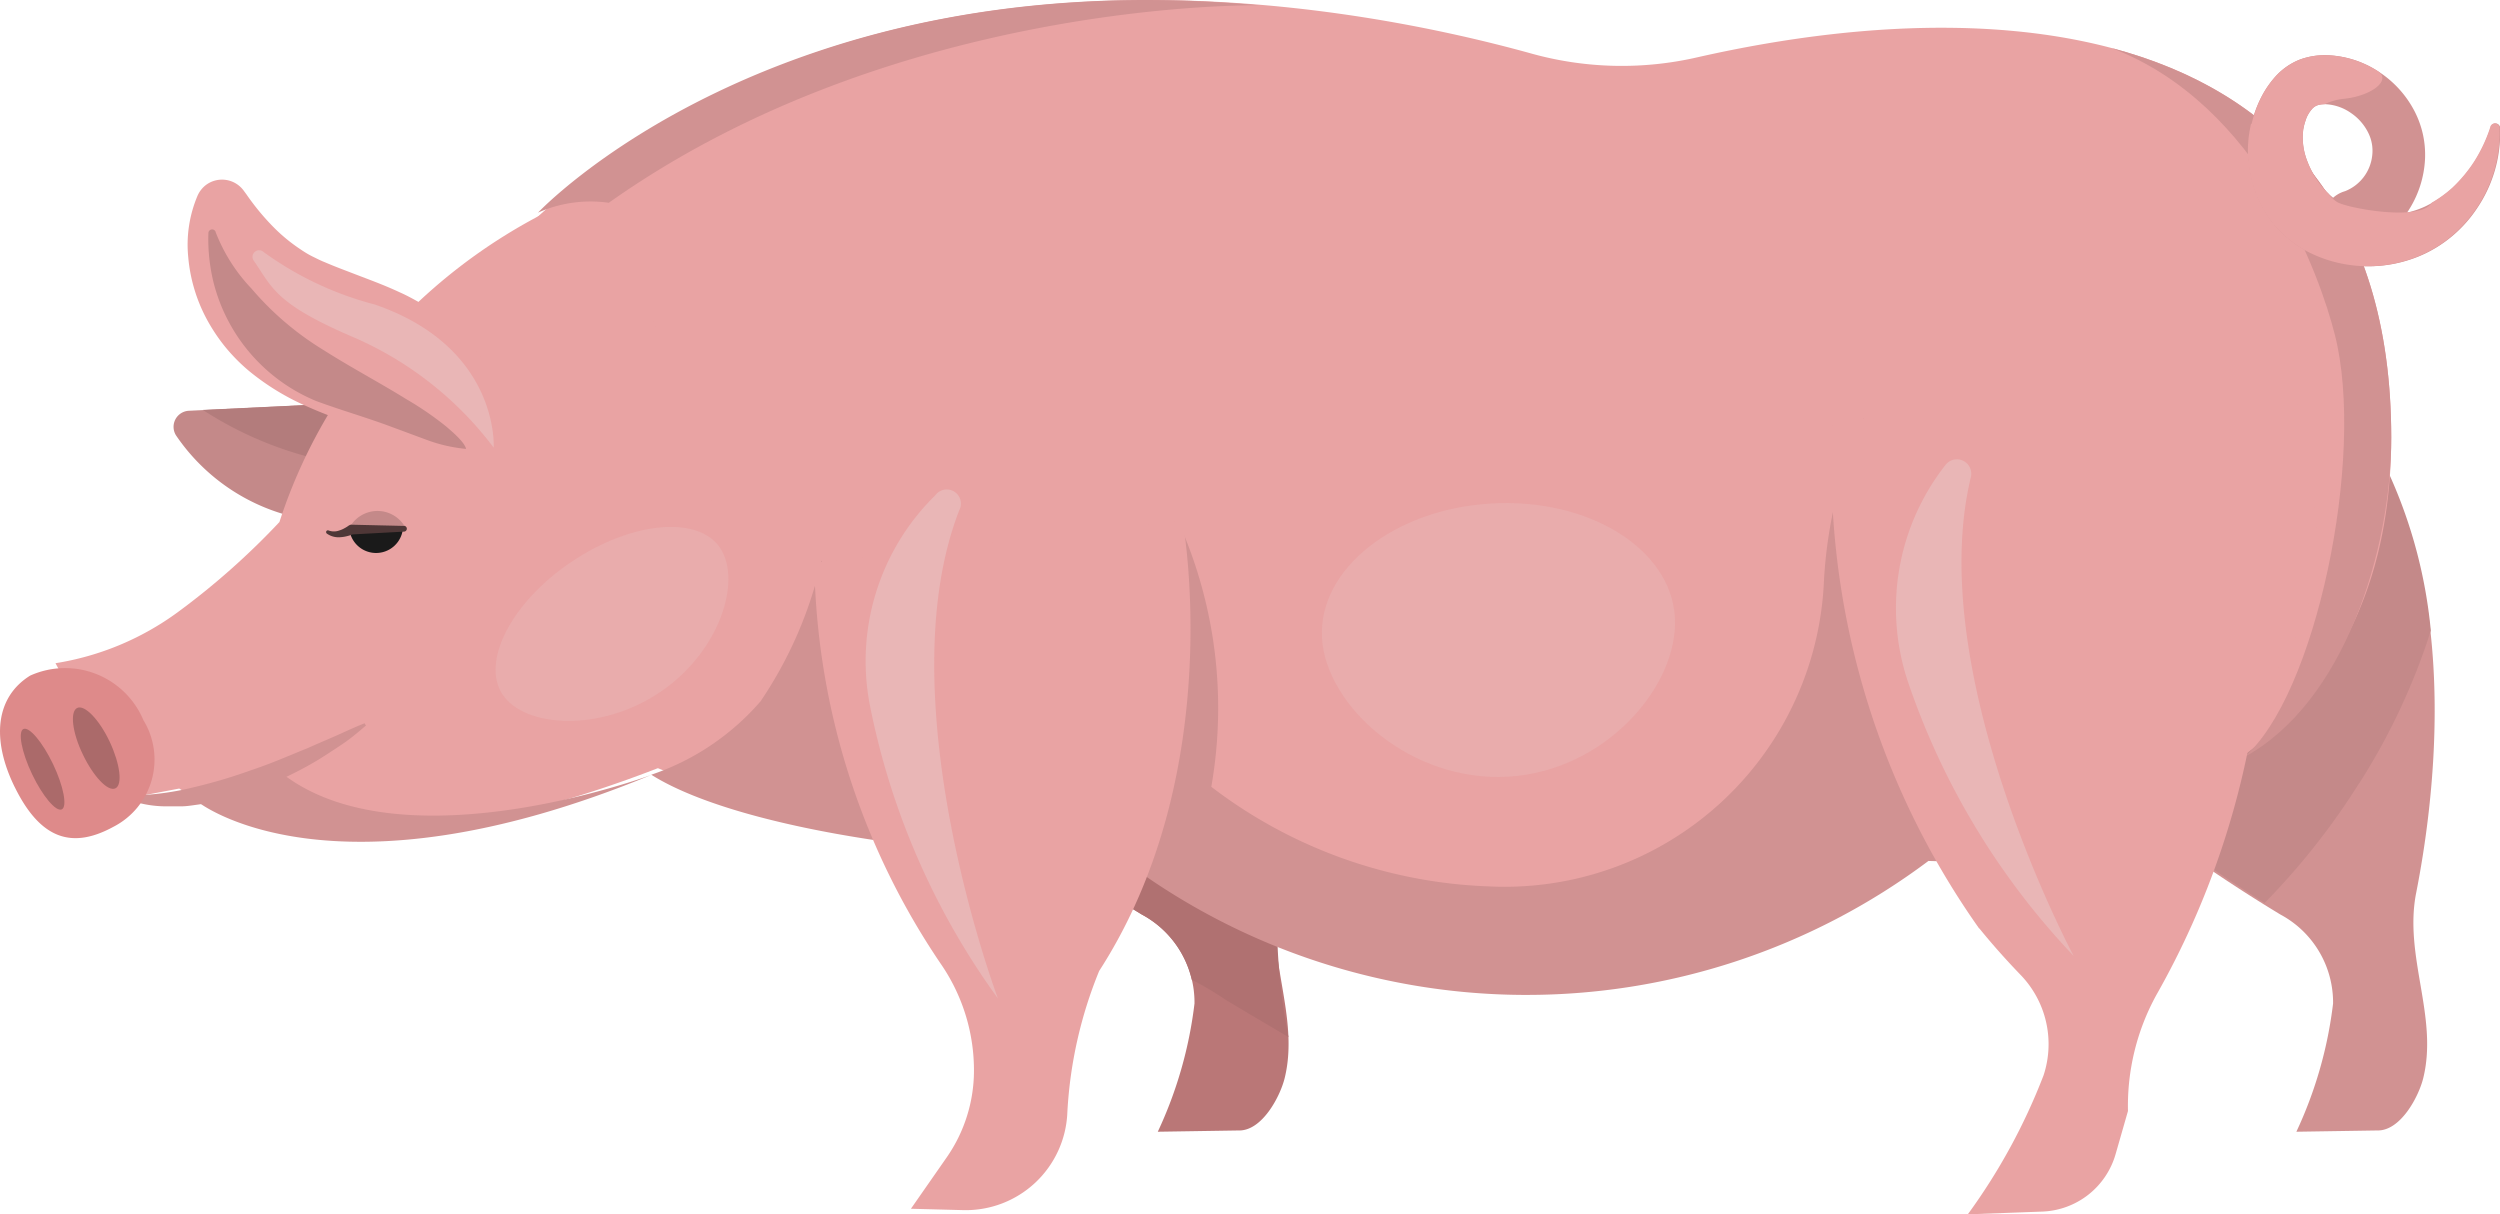 <svg id="Group_52163" data-name="Group 52163" xmlns="http://www.w3.org/2000/svg" width="52.974" height="25.734" viewBox="0 0 52.974 25.734">
  <path id="Path_32766" data-name="Path 32766" d="M219.959,372.25l-4.454.217a.341.341,0,0,0-.272.522A4.2,4.2,0,0,0,218.2,374.8Z" transform="translate(-211.503 -363.763)" fill="#c48989"/>
  <path id="Path_32767" data-name="Path 32767" d="M215.09,372.462l4.175-.2-.956,1.389a7.784,7.784,0,0,1-3.219-1.185Z" transform="translate(-210.787 -363.776)" fill="#b37c7c"/>
  <path id="Path_32768" data-name="Path 32768" d="M36,383.065a34.378,34.378,0,0,0,5.759,4.377,2.114,2.114,0,0,1,1.117,1.885,8.865,8.865,0,0,1-.778,2.718l1.709-.027c.5.017.888-.725.982-1.119.315-1.3-.417-2.578-.152-3.917.378-1.921.857-5.783-.575-8.812L36,383.062Z" transform="translate(6.561 -368.064)" fill="#d19292"/>
  <path id="Path_32769" data-name="Path 32769" d="M43.782,384.991a15.01,15.01,0,0,1-2,2.533,36.121,36.121,0,0,1-5.422-4.192l8.063-4.892a10.4,10.4,0,0,1,.881,3.313,13.715,13.715,0,0,1-1.519,3.238Z" transform="translate(6.204 -368.39)" fill="#c48989"/>
  <path id="Path_32770" data-name="Path 32770" d="M136.223,383.065a34.378,34.378,0,0,0,5.759,4.377,2.114,2.114,0,0,1,1.117,1.885,8.865,8.865,0,0,1-.778,2.718l1.709-.027c.5.017.888-.725.982-1.119.315-1.3-.417-2.578-.152-3.917.378-1.921.857-5.783-.575-8.812l-8.063,4.892Z" transform="translate(-117.788 -368.064)" fill="#ba7777"/>
  <path id="Path_32771" data-name="Path 32771" d="M144.289,378.18c1.43,3.031.953,6.893.575,8.812a12.816,12.816,0,0,0,.229,3.055c-.445-.265-.891-.525-1.334-.792a6.71,6.71,0,0,0-.715-.424,2.109,2.109,0,0,0-1.059-1.382,34.516,34.516,0,0,1-5.759-4.377l8.063-4.892Z" transform="translate(-117.791 -368.071)" fill="#b07171"/>
  <path id="Path_32772" data-name="Path 32772" d="M69.722,355.516s9.8.207,9.8-8.768c0-8.3-7.208-9.751-14.684-8.063a7.139,7.139,0,0,1-3.491-.063c-4.023-1.122-14.416-3.1-21.521,3.845l2.554,11.116a21.208,21.208,0,0,0,8.918,1.664,9.645,9.645,0,0,1,5.477,1.3c2.516,1.488,6.987,2.761,12.941-1.035Z" transform="translate(-28.853 -337.475)" fill="#e9a3a3"/>
  <path id="Path_32773" data-name="Path 32773" d="M44.58,347.759c-.315-1.245-1.6-4.887-4.74-6.079,3.5.927,5.935,3.436,5.935,8.258,0,2.379-.989,5.624-3.125,6.775C44.169,355.439,45.238,350.347,44.58,347.759Z" transform="translate(4.895 -340.665)" fill="#d19292"/>
  <path id="Path_32774" data-name="Path 32774" d="M32.82,346.367a2.132,2.132,0,0,0,.857-.778,2.206,2.206,0,0,0,.335-1.059,2.007,2.007,0,0,0-.26-1.091,2.216,2.216,0,0,0-.742-.78,2.117,2.117,0,0,0-1.033-.335,1.565,1.565,0,0,0-.612.089,1.362,1.362,0,0,0-.537.378,2.165,2.165,0,0,0-.313.477,2.421,2.421,0,0,0-.178.51,2.507,2.507,0,0,0-.019,1.062,2.418,2.418,0,0,0,.424.975,2.3,2.3,0,0,0,.831.691,2.806,2.806,0,0,0,2,.185,2.671,2.671,0,0,0,.884-.431,2.745,2.745,0,0,0,.652-.684,2.839,2.839,0,0,0,.494-1.693.1.1,0,0,0-.2-.029h0a3.392,3.392,0,0,1-.332.713,3,3,0,0,1-.477.573,2.442,2.442,0,0,1-.583.39,2.009,2.009,0,0,1-.638.171,1.864,1.864,0,0,1-1.192-.272,1.592,1.592,0,0,1-.4-.385,1.911,1.911,0,0,1-.272-.5,1.367,1.367,0,0,1-.084-.571l.007-.072.014-.07a1.239,1.239,0,0,1,.039-.135.655.655,0,0,1,.12-.217.286.286,0,0,1,.125-.094.5.5,0,0,1,.2-.022,1.015,1.015,0,0,1,.508.181,1.089,1.089,0,0,1,.366.412.851.851,0,0,1,.089.494.916.916,0,0,1-.575.754.639.639,0,1,0,.349,1.23.53.53,0,0,0,.108-.041l.051-.024Z" transform="translate(17.373 -341.153)" fill="#d19292"/>
  <path id="Path_32775" data-name="Path 32775" d="M196.978,364.505s-8.128,4.454-12.736,1.606l-1.088.207-1.534-2.863a5.959,5.959,0,0,0,2.588-1.079,15.773,15.773,0,0,0,2.157-1.912,11.182,11.182,0,0,1,2.786-4.512,11.731,11.731,0,0,1,4.206-2.634L196.98,364.5Z" transform="translate(-180.444 -349.402)" fill="#e9a3a3"/>
  <path id="Path_32776" data-name="Path 32776" d="M212.659,358.874a1.764,1.764,0,0,0,.046-.754,2.432,2.432,0,0,0-.231-.717,2.941,2.941,0,0,0-.395-.609,3.553,3.553,0,0,0-.484-.486,4.028,4.028,0,0,0-.537-.38c-.183-.106-.352-.2-.52-.274-.335-.156-.638-.265-.9-.366s-.484-.183-.672-.265c-.1-.039-.176-.079-.27-.125s-.181-.1-.274-.164a3.573,3.573,0,0,1-.563-.467,5.15,5.15,0,0,1-.566-.686l-.058-.079a.569.569,0,0,0-.792-.128.583.583,0,0,0-.185.229,2.662,2.662,0,0,0-.2,1.3,3.407,3.407,0,0,0,.388,1.312,3.805,3.805,0,0,0,.395.595,3.861,3.861,0,0,0,.513.518,5.188,5.188,0,0,0,1.107.693,8.955,8.955,0,0,0,1.748.6l.691.173a2.569,2.569,0,0,1,.746.3l.171.1a.571.571,0,0,0,.785-.2.486.486,0,0,0,.055-.125Z" transform="translate(-202.07 -349.461)" fill="#e9a3a3"/>
  <path id="Path_32777" data-name="Path 32777" d="M214.56,382.27a.674.674,0,0,1,1.213,0Z" transform="translate(-207.168 -371.063)" fill="#c48989"/>
  <path id="Path_32778" data-name="Path 32778" d="M215.976,383.44a.571.571,0,0,1-1.136,0Z" transform="translate(-207.439 -372.235)" fill="#1a1a1a"/>
  <path id="Path_32779" data-name="Path 32779" d="M216.134,383.1l-1.11-.026a.065.065,0,0,0-.036.007l-.017.007h0a.743.743,0,0,1-.1.063.521.521,0,0,1-.108.046.326.326,0,0,1-.224,0h0a.038.038,0,0,0-.051.019.041.041,0,0,0,.012.046.429.429,0,0,0,.289.077.743.743,0,0,0,.147-.024,1.006,1.006,0,0,0,.144-.048h0l-.053.014,1.107-.06a.061.061,0,0,0,0-.123Z" transform="translate(-207.575 -371.956)" fill="#4f3737"/>
  <path id="Path_32780" data-name="Path 32780" d="M30.338,343.777a2.422,2.422,0,0,1,.178-.51,1.914,1.914,0,0,1,.313-.477,1.4,1.4,0,0,1,.537-.378,1.522,1.522,0,0,1,.612-.089,2.16,2.16,0,0,1,1.033.335c.3.193-.137.525-.705.585a1.293,1.293,0,0,0-.429.118.468.468,0,0,0-.149.022.287.287,0,0,0-.125.094.638.638,0,0,0-.12.217c-.012.046-.031.089-.039.135l-.014.07-.007.072a1.367,1.367,0,0,0,.084.571,1.949,1.949,0,0,0,.272.5,1.388,1.388,0,0,0,.185.207.61.61,0,0,0,.19.185c.2.125,1.765.421,2,.012a2.616,2.616,0,0,0,.429-.311,3,3,0,0,0,.477-.573,3.181,3.181,0,0,0,.332-.708h0a.1.1,0,0,1,.2.026,2.866,2.866,0,0,1-1.146,2.376,2.7,2.7,0,0,1-.884.431,2.792,2.792,0,0,1-2-.185,2.3,2.3,0,0,1-.831-.691,2.354,2.354,0,0,1-.424-.975,2.508,2.508,0,0,1,.019-1.062Z" transform="translate(17.373 -341.151)" fill="#e9a3a3"/>
  <path id="Path_32781" data-name="Path 32781" d="M209.436,357.419a.079.079,0,0,0-.154.019,3.851,3.851,0,0,0,.106,1.038A3.7,3.7,0,0,0,211.564,361c.522.193,1.021.335,1.543.527.27.1.539.2.809.3a3.258,3.258,0,0,0,.826.188c-.031-.14-.277-.352-.433-.484a6.82,6.82,0,0,0-.835-.571c-.575-.356-1.175-.672-1.745-1.035a6.331,6.331,0,0,1-1.534-1.307,3.623,3.623,0,0,1-.761-1.2Z" transform="translate(-204.866 -352.503)" fill="#c48989"/>
  <path id="Path_32782" data-name="Path 32782" d="M211.96,363.349s.132-2.121-2.521-3.033a7.006,7.006,0,0,1-2.352-1.11.14.14,0,0,0-.214.178c.4.573.443.912,2.126,1.63A7.4,7.4,0,0,1,211.96,363.349Z" transform="translate(-201.499 -353.864)" fill="#e9b6b6"/>
  <path id="Path_32783" data-name="Path 32783" d="M218.1,401.964a2.33,2.33,0,0,0,.674.106c.113,0,.226,0,.339,0s.224-.019.335-.034a5.817,5.817,0,0,0,1.3-.337,8.086,8.086,0,0,0,1.2-.573c.19-.113.373-.236.559-.359s.354-.265.522-.409L223,400.31c-.207.082-.4.173-.6.262s-.4.171-.595.26c-.4.161-.792.335-1.2.469a11.047,11.047,0,0,1-1.221.364,5.849,5.849,0,0,1-1.254.173l-.026.12Z" transform="translate(-215.275 -384.984)" fill="#d19292"/>
  <g id="Group_52162" data-name="Group 52162" transform="translate(0 14.133)">
    <path id="Path_32784" data-name="Path 32784" d="M237.055,397.894c.554,1.129,1.233,1.315,2.095.843a1.6,1.6,0,0,0,.633-2.258,1.8,1.8,0,0,0-2.4-.944c-.732.455-.826,1.348-.327,2.362Z" transform="translate(-236.744 -395.352)" fill="#de8a8a"/>
    <path id="Path_32785" data-name="Path 32785" d="M244.873,401.748c.224.469.506.8.628.746s.041-.489-.183-.958-.506-.8-.628-.746S244.649,401.278,244.873,401.748Z" transform="translate(-244.193 -399.476)" fill="#ab6a6a"/>
    <path id="Path_32786" data-name="Path 32786" d="M240,399.913c.224.469.532.792.689.717s.1-.518-.12-.987-.532-.792-.689-.717S239.773,399.444,240,399.913Z" transform="translate(-238.244 -398.058)" fill="#ab6a6a"/>
  </g>
  <path id="Path_32787" data-name="Path 32787" d="M154.758,337.576s-7.67-.144-13.781,4.184a2.738,2.738,0,0,0-1.5.209S144.49,336.629,154.758,337.576Z" transform="translate(-128.077 -337.463)" fill="#d19292"/>
  <path id="Path_32788" data-name="Path 32788" d="M74.524,379.409a8.765,8.765,0,0,0,1.293-2.988l.677,3.411c1.943-.337,4.926-1.459,6.248-.014l.662-4.158a9.655,9.655,0,0,1,.672,5.559,10.269,10.269,0,0,0,5.9,2.111,6.77,6.77,0,0,0,7.081-6.459A9.641,9.641,0,0,1,97.9,373.4a5.913,5.913,0,0,0,.063,2.408,12.782,12.782,0,0,0,.556,2.581,11.264,11.264,0,0,0,1.112,2.393,6.677,6.677,0,0,0,.734,1.038c.277.294.662.467.92.78a7.61,7.61,0,0,1-2.013.19,14.2,14.2,0,0,1-17.226-.144c-2.831.164-7.885-.453-9.837-1.683a5.3,5.3,0,0,0,2.311-1.55Z" transform="translate(-58.409 -364.547)" fill="#d19292"/>
  <path id="Path_32789" data-name="Path 32789" d="M153.324,382s.975,5.3-1.767,9.546a9.187,9.187,0,0,0-.674,2.993h0a2.155,2.155,0,0,1-2.21,2.075l-1.105-.029.758-1.088a3.221,3.221,0,0,0,.578-1.839h0a3.975,3.975,0,0,0-.672-2.217,15.526,15.526,0,0,1-2.711-8.542l7.8-.9Z" transform="translate(-128.266 -370.972)" fill="#e9a3a3"/>
  <path id="Path_32790" data-name="Path 32790" d="M49.474,382.575A17.05,17.05,0,0,1,46.369,371.8c.563-.036,9.582-.392,9.823-.433a19.584,19.584,0,0,1,.453,2.928,4.715,4.715,0,0,1-1.274,3.3,17.6,17.6,0,0,1-2.143,6.392,4.88,4.88,0,0,0-.6,2.456l-.262.913a1.681,1.681,0,0,1-1.555,1.218l-1.577.058a12.768,12.768,0,0,0,1.606-2.947,2.112,2.112,0,0,0-.494-2.133c-.289-.3-.583-.628-.869-.98Z" transform="translate(-7.537 -362.901)" fill="#e9a3a3"/>
  <path id="Path_32791" data-name="Path 32791" d="M192.96,405.375s2.8,2.239,9.611-.575c0,0-5.176,1.931-7.762.022A7.482,7.482,0,0,1,192.96,405.375Z" transform="translate(-188.765 -388.382)" fill="#d19292"/>
  <path id="Path_32792" data-name="Path 32792" d="M164.454,380.186a.3.3,0,0,0-.506-.32,4.92,4.92,0,0,0-1.394,4.411,15.793,15.793,0,0,0,2.721,6.252s-2.379-6.327-.821-10.343Z" transform="translate(-144.129 -369.371)" fill="#e9b6b6"/>
  <path id="Path_32793" data-name="Path 32793" d="M69.382,377.448a.305.305,0,0,0-.544-.25,4.914,4.914,0,0,0-.8,4.555,15.785,15.785,0,0,0,3.522,5.841S68.369,381.634,69.382,377.448Z" transform="translate(-27.62 -367.338)" fill="#e9b6b6"/>
  <path id="Path_32794" data-name="Path 32794" d="M186.345,386.744c.469.693,2.063.8,3.334-.058s1.736-2.367,1.269-3.058-1.88-.556-3.151.3S185.875,386.05,186.345,386.744Z" transform="translate(-175.691 -372.021)" fill="#e9acac"/>
  <path id="Path_32795" data-name="Path 32795" d="M102.877,383.917c.084,1.452,1.878,3.062,3.944,2.942s3.619-1.926,3.534-3.378-1.827-2.53-3.891-2.41-3.669,1.394-3.585,2.846Z" transform="translate(-74.865 -370.402)" fill="#e9acac"/>
</svg>
